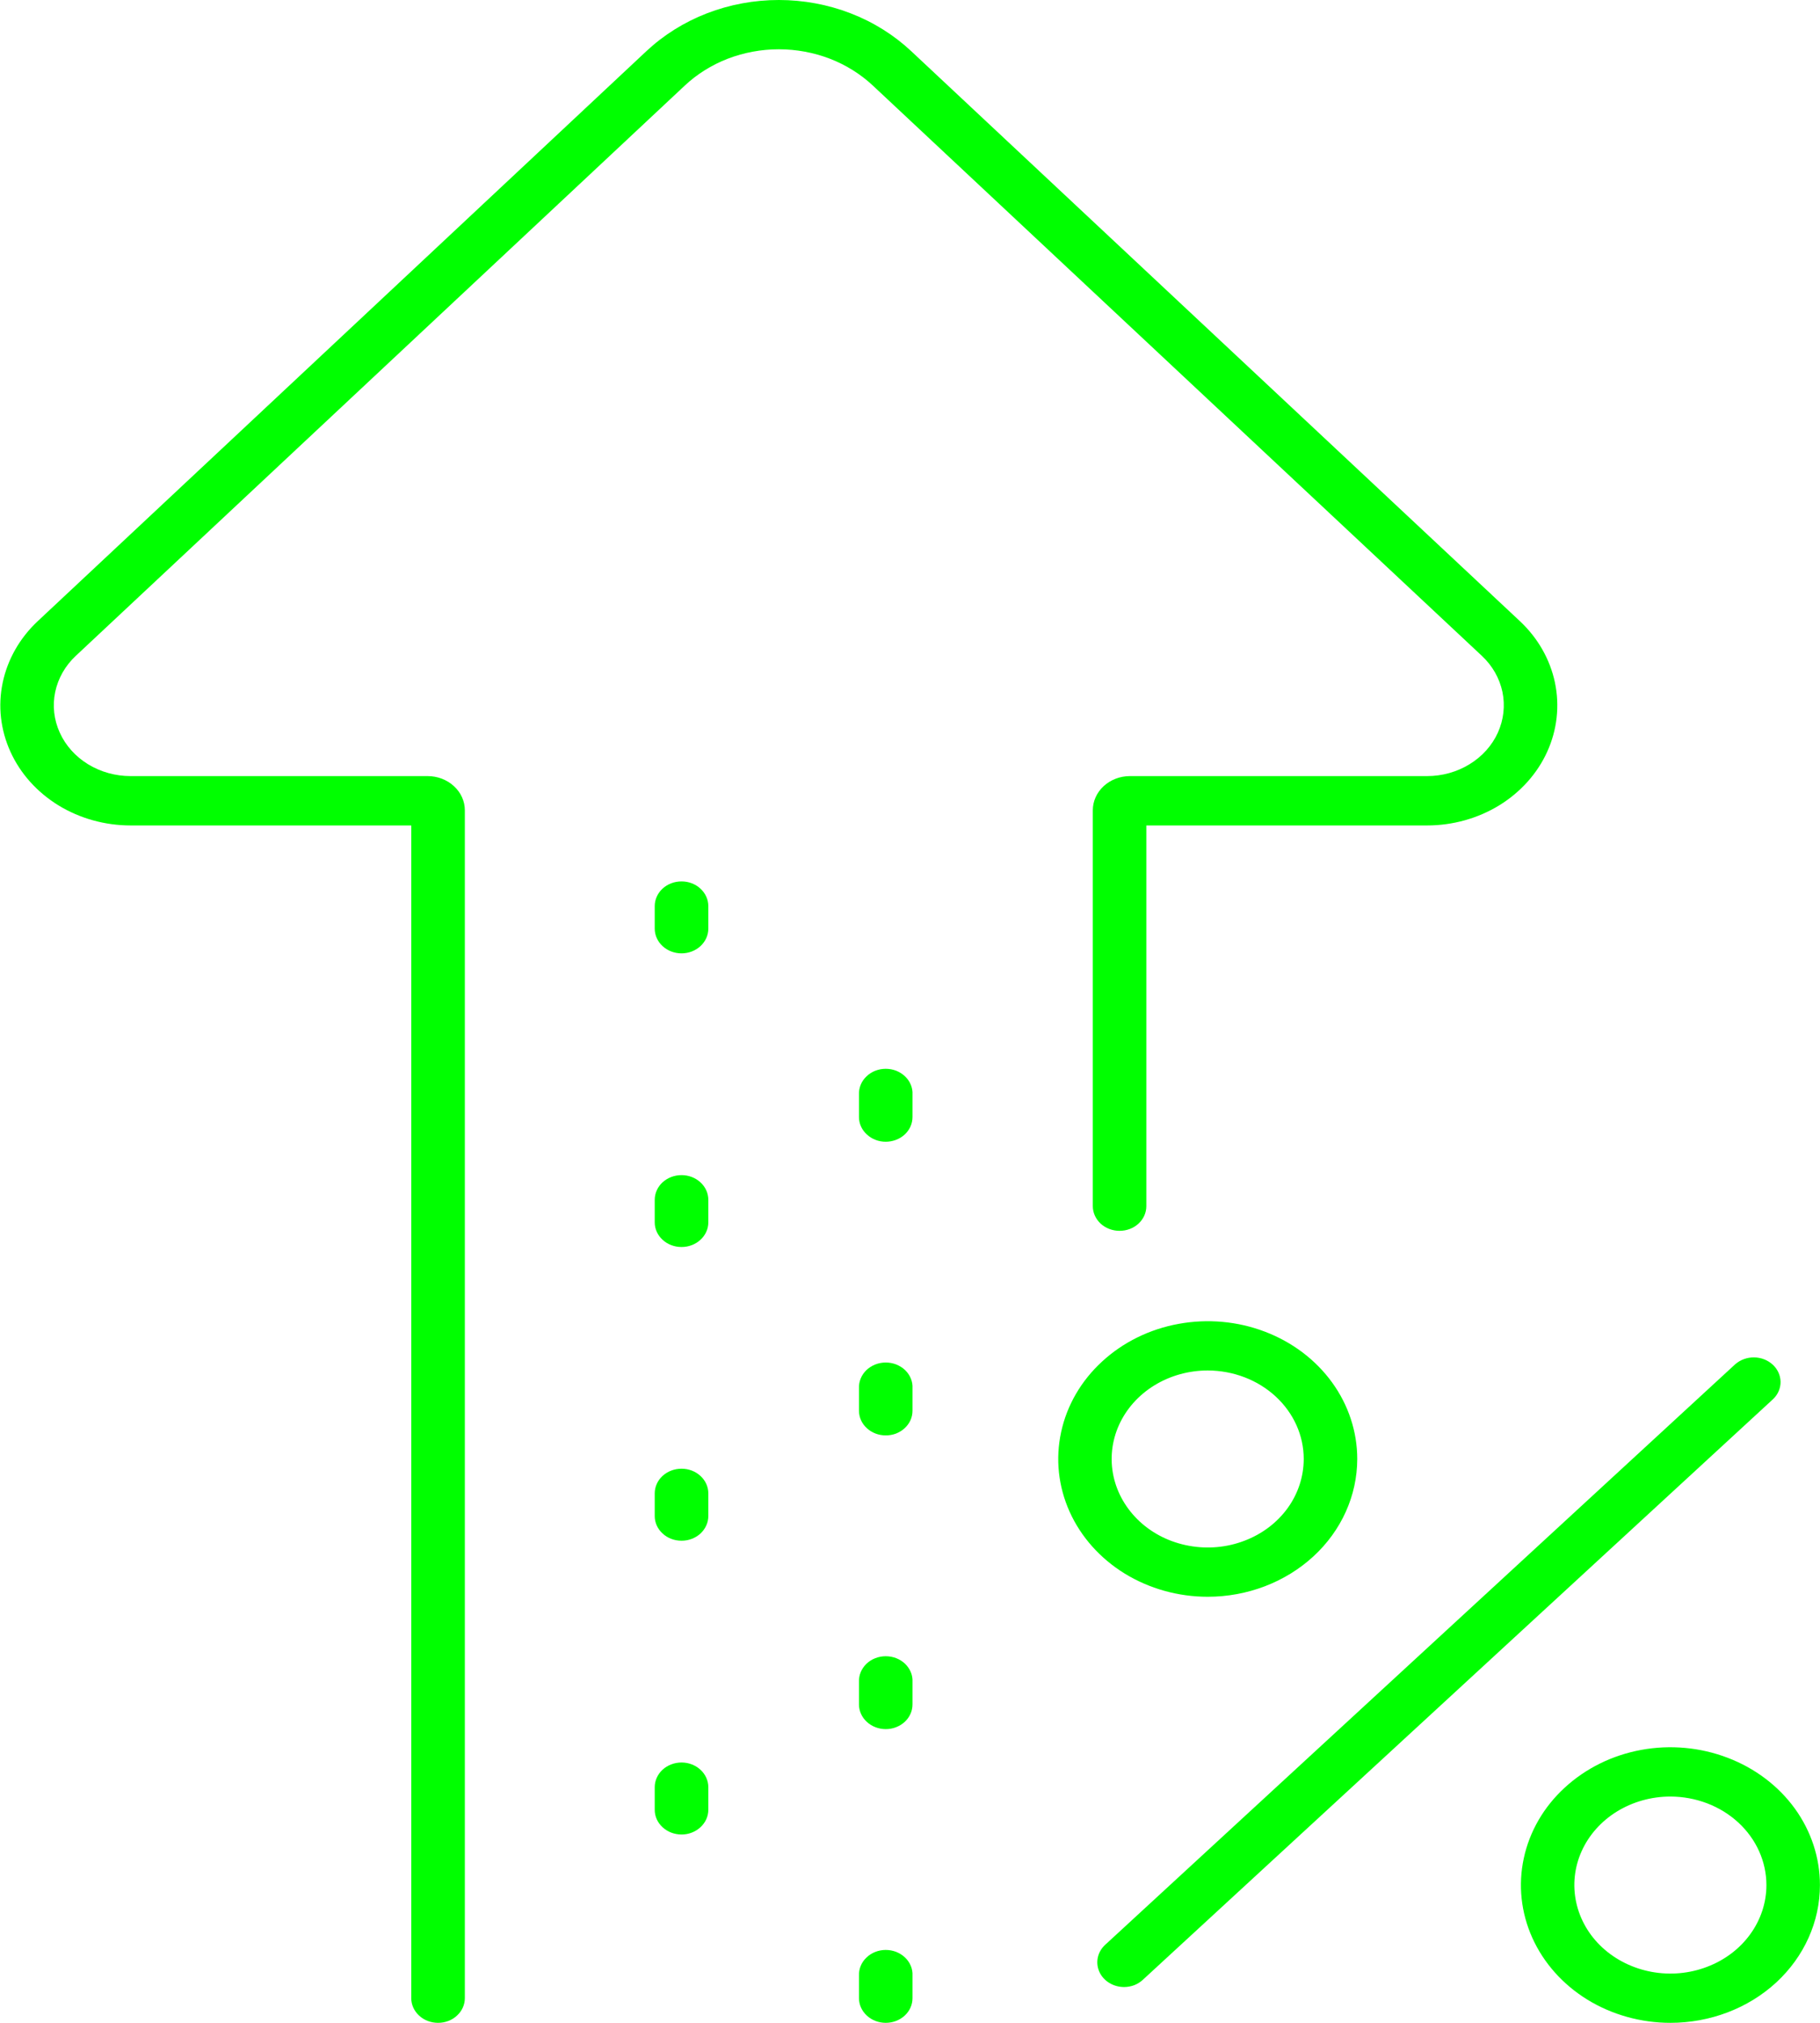 <svg width="27" height="30" viewBox="0 0 27 30" fill="none" xmlns="http://www.w3.org/2000/svg">
<g clip-path="url(#clip0_130_219)">
<path d="M6.499 30C6.393 30 6.292 29.962 6.218 29.893C6.143 29.824 6.101 29.732 6.101 29.634V12.242H1.938C1.557 12.242 1.184 12.138 0.867 11.944C0.55 11.749 0.302 11.473 0.155 11.149C0.008 10.826 -0.033 10.469 0.04 10.124C0.112 9.78 0.293 9.462 0.56 9.212L9.59 0.758C9.847 0.518 10.152 0.327 10.489 0.197C10.826 0.067 11.188 0 11.554 0C11.919 0 12.281 0.067 12.618 0.197C12.955 0.327 13.261 0.518 13.517 0.758L22.548 9.212C22.815 9.462 22.996 9.78 23.068 10.124C23.14 10.469 23.1 10.826 22.953 11.149C22.806 11.473 22.558 11.749 22.241 11.944C21.924 12.138 21.551 12.242 21.17 12.242H17.006V17.888C17.006 17.985 16.965 18.078 16.89 18.147C16.816 18.216 16.714 18.254 16.609 18.254C16.504 18.254 16.403 18.216 16.328 18.147C16.254 18.078 16.212 17.985 16.212 17.888V12.017C16.212 11.883 16.27 11.754 16.373 11.659C16.476 11.564 16.616 11.51 16.762 11.51H21.17C21.395 11.51 21.614 11.449 21.801 11.334C21.988 11.22 22.134 11.057 22.221 10.866C22.307 10.675 22.331 10.466 22.289 10.262C22.246 10.059 22.14 9.872 21.982 9.725L12.951 1.271C12.769 1.1 12.551 0.964 12.312 0.871C12.072 0.779 11.814 0.731 11.554 0.731C11.294 0.731 11.036 0.779 10.796 0.871C10.556 0.964 10.339 1.1 10.157 1.271L1.126 9.725C0.968 9.872 0.862 10.059 0.819 10.262C0.776 10.465 0.8 10.675 0.887 10.866C0.973 11.057 1.12 11.22 1.307 11.335C1.494 11.449 1.713 11.51 1.938 11.51H6.345C6.491 11.51 6.631 11.564 6.734 11.659C6.838 11.754 6.896 11.883 6.896 12.017V29.634C6.896 29.732 6.854 29.824 6.779 29.893C6.705 29.962 6.604 30 6.499 30Z" fill="#00FF00"/>
<path d="M13.14 30C13.035 30 12.934 29.961 12.86 29.893C12.785 29.824 12.743 29.731 12.743 29.634V29.3C12.741 29.251 12.75 29.201 12.769 29.155C12.788 29.109 12.817 29.067 12.854 29.032C12.891 28.996 12.935 28.968 12.985 28.948C13.034 28.929 13.087 28.919 13.14 28.919C13.194 28.919 13.247 28.929 13.296 28.948C13.345 28.968 13.39 28.996 13.427 29.032C13.464 29.067 13.493 29.109 13.512 29.155C13.531 29.201 13.54 29.251 13.537 29.3V29.635C13.537 29.732 13.495 29.825 13.421 29.893C13.346 29.962 13.245 30 13.14 30ZM13.14 25.644C13.035 25.644 12.934 25.605 12.86 25.537C12.785 25.468 12.743 25.375 12.743 25.278V24.944C12.741 24.894 12.75 24.845 12.769 24.799C12.788 24.753 12.817 24.711 12.854 24.675C12.891 24.64 12.935 24.611 12.985 24.592C13.034 24.573 13.087 24.563 13.14 24.563C13.194 24.563 13.247 24.573 13.296 24.592C13.345 24.611 13.39 24.64 13.427 24.675C13.464 24.711 13.493 24.753 13.512 24.799C13.531 24.845 13.54 24.894 13.537 24.944V25.278C13.537 25.326 13.527 25.374 13.507 25.418C13.487 25.463 13.458 25.503 13.421 25.537C13.384 25.571 13.34 25.598 13.292 25.616C13.244 25.635 13.192 25.644 13.14 25.644ZM13.14 21.288C13.035 21.288 12.934 21.25 12.86 21.181C12.785 21.113 12.743 21.02 12.743 20.922V20.588C12.741 20.538 12.75 20.489 12.769 20.443C12.788 20.397 12.817 20.355 12.854 20.319C12.891 20.284 12.935 20.256 12.985 20.236C13.034 20.217 13.087 20.207 13.14 20.207C13.194 20.207 13.247 20.217 13.296 20.236C13.345 20.256 13.39 20.284 13.427 20.319C13.464 20.355 13.493 20.397 13.512 20.443C13.531 20.489 13.54 20.538 13.537 20.588V20.922C13.537 20.971 13.527 21.018 13.507 21.063C13.487 21.107 13.458 21.147 13.421 21.181C13.384 21.215 13.34 21.242 13.292 21.261C13.244 21.279 13.192 21.288 13.14 21.288ZM13.14 16.933C13.035 16.933 12.934 16.894 12.86 16.825C12.785 16.757 12.743 16.664 12.743 16.567V16.232C12.741 16.183 12.75 16.134 12.769 16.087C12.788 16.041 12.817 15.999 12.854 15.964C12.891 15.928 12.935 15.9 12.985 15.88C13.034 15.861 13.087 15.851 13.14 15.851C13.194 15.851 13.247 15.861 13.296 15.88C13.345 15.9 13.39 15.928 13.427 15.964C13.464 15.999 13.493 16.041 13.512 16.087C13.531 16.134 13.54 16.183 13.537 16.232V16.567C13.537 16.615 13.527 16.662 13.507 16.707C13.487 16.751 13.458 16.792 13.421 16.826C13.384 16.86 13.34 16.887 13.292 16.905C13.244 16.923 13.192 16.933 13.14 16.933Z" fill="#00FF00"/>
<path d="M10.111 27.207C10.058 27.207 10.007 27.197 9.958 27.179C9.91 27.16 9.866 27.133 9.829 27.099C9.793 27.065 9.763 27.025 9.743 26.981C9.723 26.936 9.713 26.889 9.713 26.84V26.505C9.713 26.408 9.755 26.315 9.829 26.246C9.904 26.178 10.005 26.139 10.111 26.139C10.216 26.139 10.317 26.178 10.391 26.246C10.466 26.315 10.508 26.408 10.508 26.505V26.84C10.508 26.938 10.466 27.031 10.391 27.099C10.317 27.168 10.216 27.207 10.111 27.207ZM10.111 22.85C10.005 22.85 9.904 22.812 9.83 22.743C9.755 22.675 9.713 22.582 9.713 22.485V22.148C9.713 22.05 9.755 21.957 9.829 21.889C9.904 21.82 10.005 21.782 10.111 21.782C10.216 21.782 10.317 21.82 10.391 21.889C10.466 21.957 10.508 22.05 10.508 22.148V22.483C10.508 22.531 10.498 22.579 10.478 22.623C10.458 22.668 10.429 22.708 10.392 22.743C10.355 22.777 10.311 22.804 10.263 22.822C10.214 22.841 10.163 22.85 10.111 22.85ZM10.111 18.494C10.005 18.494 9.904 18.456 9.83 18.387C9.755 18.319 9.713 18.226 9.713 18.129V17.794C9.713 17.697 9.755 17.603 9.829 17.535C9.904 17.466 10.005 17.428 10.111 17.428C10.216 17.428 10.317 17.466 10.391 17.535C10.466 17.603 10.508 17.697 10.508 17.794V18.129C10.508 18.226 10.466 18.319 10.391 18.387C10.317 18.456 10.216 18.494 10.111 18.494ZM10.111 14.139C10.005 14.139 9.904 14.1 9.83 14.032C9.755 13.963 9.713 13.87 9.713 13.773V13.438C9.713 13.341 9.755 13.248 9.829 13.179C9.904 13.11 10.005 13.072 10.111 13.072C10.216 13.072 10.317 13.11 10.391 13.179C10.466 13.248 10.508 13.341 10.508 13.438V13.773C10.508 13.87 10.466 13.963 10.391 14.032C10.317 14.1 10.216 14.139 10.111 14.139Z" fill="#00FF00"/>
<path d="M16.676 29.469C16.597 29.469 16.52 29.447 16.455 29.407C16.39 29.367 16.339 29.31 16.309 29.243C16.279 29.176 16.271 29.103 16.286 29.032C16.301 28.961 16.339 28.895 16.394 28.844L25.743 20.232C25.819 20.166 25.919 20.13 26.022 20.131C26.126 20.132 26.225 20.171 26.298 20.238C26.372 20.306 26.413 20.397 26.415 20.492C26.416 20.588 26.377 20.68 26.305 20.749L16.956 29.36C16.92 29.394 16.876 29.422 16.828 29.441C16.78 29.459 16.728 29.469 16.676 29.469Z" fill="#00FF00"/>
<path d="M17.917 23.681C17.479 23.681 17.05 23.561 16.685 23.337C16.32 23.112 16.036 22.793 15.868 22.42C15.7 22.046 15.656 21.636 15.742 21.239C15.827 20.843 16.038 20.479 16.349 20.193C16.659 19.907 17.054 19.712 17.484 19.634C17.915 19.555 18.361 19.595 18.766 19.75C19.171 19.904 19.518 20.166 19.762 20.503C20.005 20.838 20.135 21.234 20.135 21.638C20.134 22.18 19.901 22.699 19.485 23.082C19.069 23.465 18.505 23.681 17.917 23.681ZM17.917 20.325C17.635 20.325 17.36 20.402 17.125 20.546C16.891 20.69 16.708 20.895 16.6 21.135C16.492 21.375 16.464 21.639 16.519 21.894C16.574 22.148 16.71 22.382 16.909 22.566C17.108 22.75 17.362 22.875 17.639 22.925C17.915 22.976 18.202 22.95 18.462 22.85C18.723 22.751 18.945 22.583 19.102 22.367C19.258 22.151 19.341 21.897 19.341 21.637C19.341 21.289 19.191 20.956 18.924 20.71C18.657 20.464 18.295 20.326 17.917 20.325Z" fill="#00FF00"/>
<path d="M24.781 30C24.343 30 23.914 29.88 23.549 29.656C23.184 29.431 22.9 29.112 22.732 28.739C22.564 28.365 22.52 27.954 22.606 27.558C22.691 27.162 22.902 26.797 23.213 26.512C23.523 26.226 23.918 26.031 24.348 25.952C24.779 25.873 25.225 25.914 25.63 26.069C26.035 26.223 26.382 26.485 26.626 26.821C26.869 27.157 26.999 27.552 26.999 27.957C26.999 28.499 26.766 29.018 26.35 29.402C25.934 29.785 25.369 30 24.781 30ZM24.781 26.644C24.499 26.644 24.224 26.721 23.989 26.865C23.755 27.009 23.572 27.214 23.464 27.454C23.356 27.694 23.328 27.958 23.383 28.212C23.438 28.467 23.573 28.701 23.773 28.885C23.972 29.068 24.226 29.193 24.502 29.244C24.779 29.295 25.065 29.269 25.326 29.169C25.586 29.07 25.809 28.902 25.965 28.686C26.122 28.47 26.205 28.216 26.205 27.957C26.205 27.609 26.055 27.275 25.788 27.029C25.521 26.783 25.159 26.645 24.781 26.644Z" fill="#00FF00"/>
</g>
<defs>
<clipPath id="clip0_130_219">
<rect width="27" height="30" fill="white"/>
</clipPath>
</defs>
</svg>
